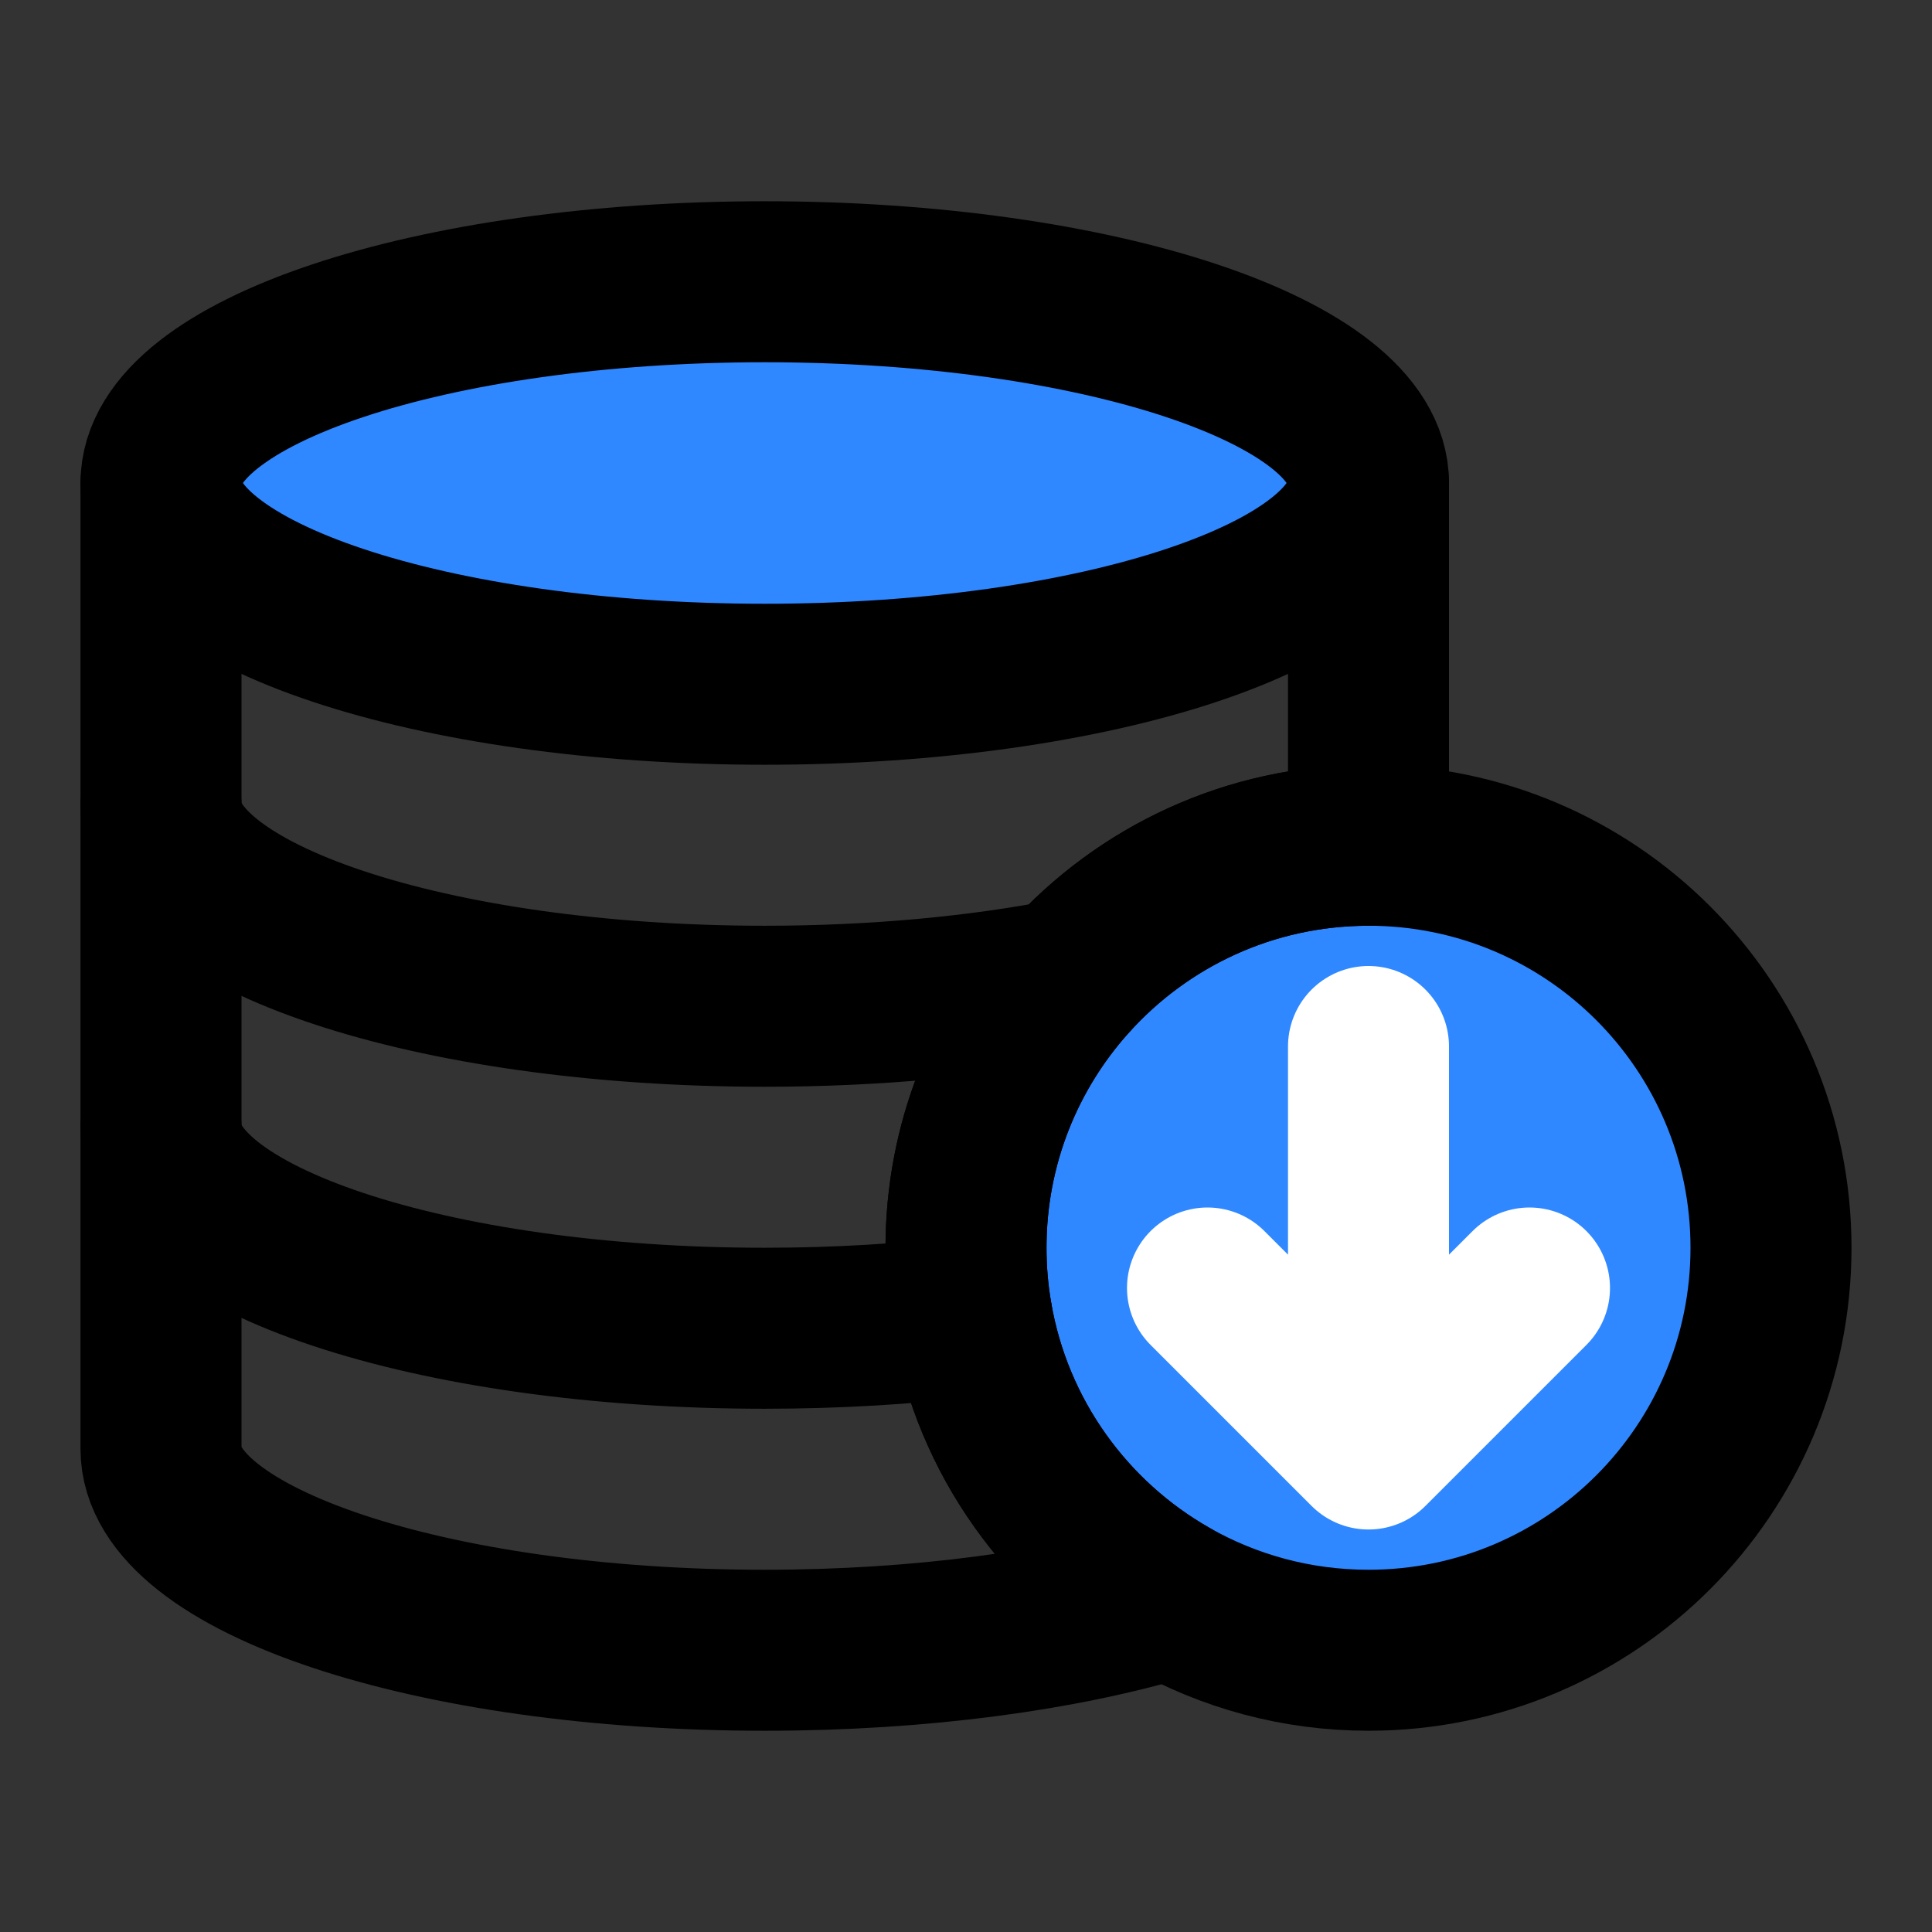 <?xml version="1.0" encoding="UTF-8" standalone="yes"?>
<svg width="14" height="14" viewBox="0 0 48 48" fill="none" xmlns="http://www.w3.org/2000/svg">
  <rect x="0" y="0" width="48" height="48" fill="#333333" stroke="none"/>
  <path d="M44 31C44 36.523 39.523 41 34 41C32.209 41 30.528 40.529 29.074 39.705C26.514 38.253 24.658 35.705 24.144 32.698C24.049 32.146 24 31.579 24 31C24 28.432 24.968 26.091 26.558 24.32C28.389 22.282 31.045 21 34 21C39.523 21 44 25.477 44 31Z" fill="#2F88FF" stroke="black" stroke-width="4" stroke-linecap="round" stroke-linejoin="round"/>
  <path d="M34 12V20V21C31.045 21 28.389 22.282 26.558 24.32C24.968 26.091 24 28.432 24 31C24 31.579 24.049 32.146 24.144 32.698C24.658 35.705 26.514 38.253 29.074 39.705C26.412 40.51 22.878 41 19 41C10.716 41 4 38.761 4 36V28V20V12" stroke="black" stroke-width="4" stroke-linecap="round" stroke-linejoin="round"/>
  <path d="M34 12C34 14.761 27.284 17 19 17C10.716 17 4 14.761 4 12C4 9.239 10.716 7 19 7C27.284 7 34 9.239 34 12Z" fill="#2F88FF" stroke="black" stroke-width="4" stroke-linecap="round" stroke-linejoin="round"/>
  <path d="M4 28C4 30.761 10.716 33 19 33C20.807 33 22.539 32.894 24.144 32.698" stroke="black" stroke-width="4" stroke-linecap="round" stroke-linejoin="round"/>
  <path d="M4 20C4 22.761 10.716 25 19 25C21.756 25 24.339 24.752 26.558 24.32" stroke="black" stroke-width="4" stroke-linecap="round" stroke-linejoin="round"/>
  <path d="M34 26V36M34 36L38 32M34 36L30 32" stroke="white" stroke-width="4" stroke-linecap="round" stroke-linejoin="round"/>
</svg>